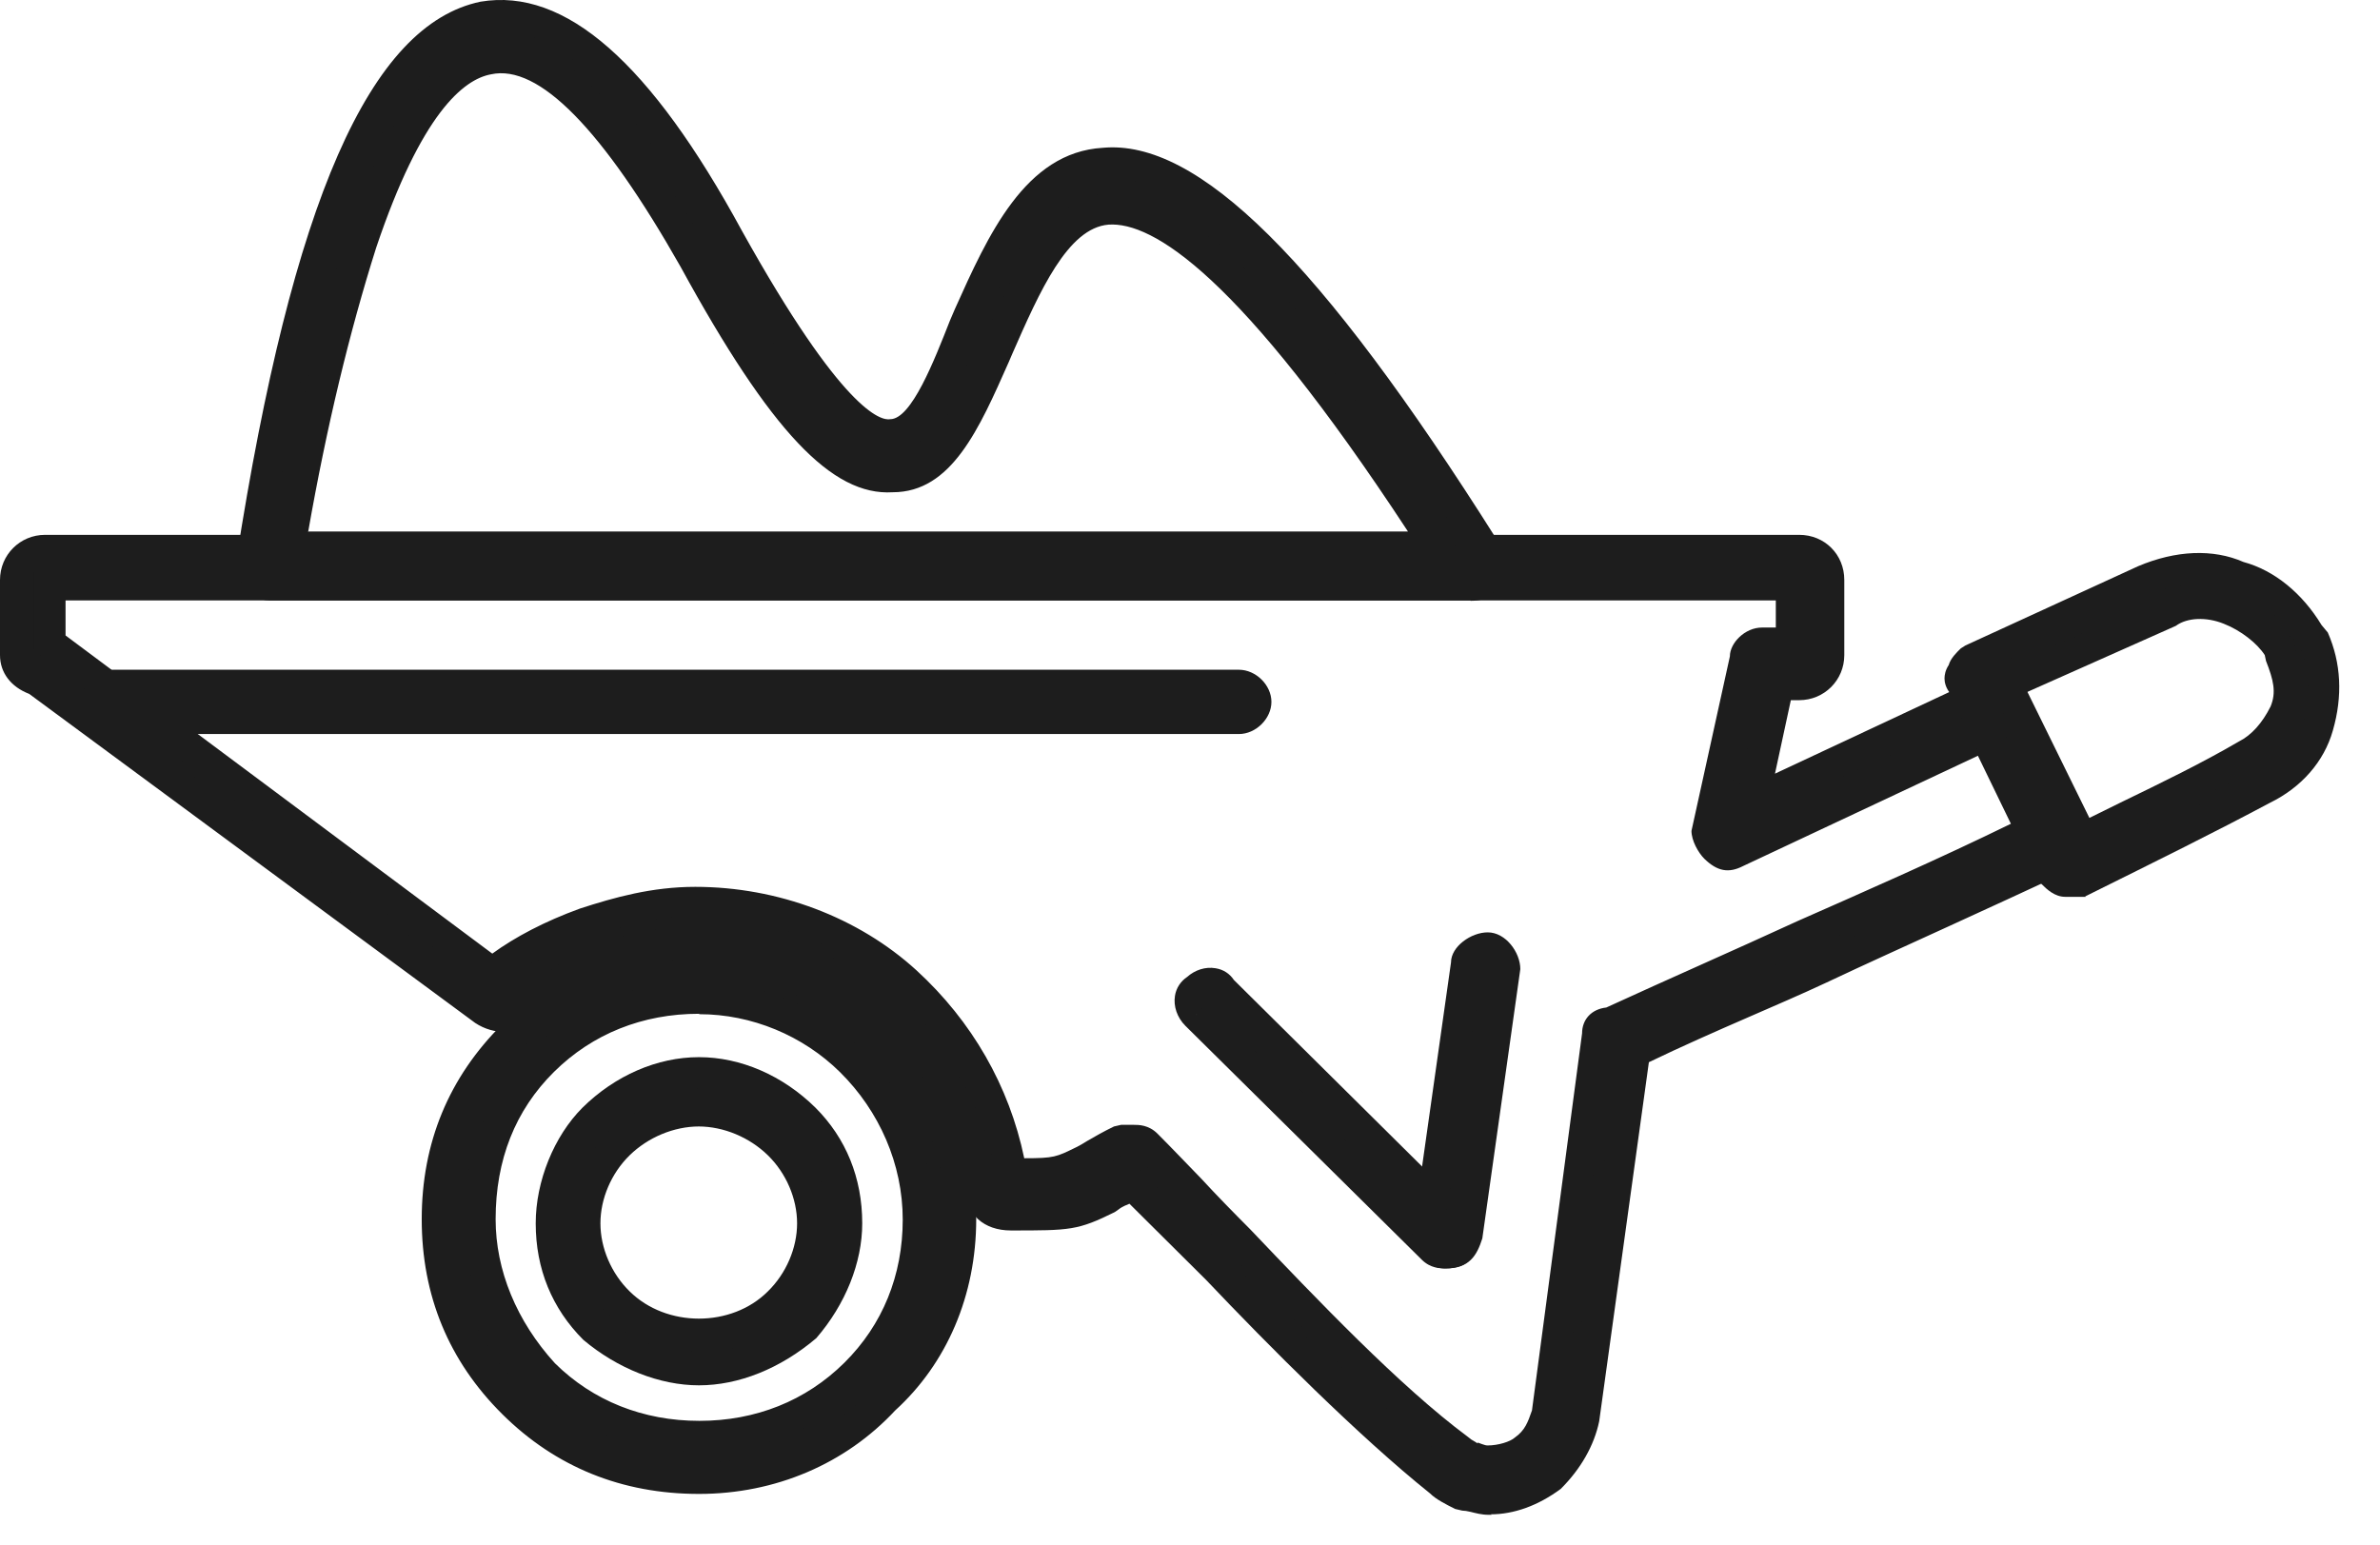 <svg width="57" height="37" viewBox="0 0 57 37" fill="none" xmlns="http://www.w3.org/2000/svg">
<path d="M16.741 32.8C15.831 32.8 14.921 32.4 14.221 31.8C13.511 31.1 13.211 30.2 13.211 29.3C13.211 28.4 13.611 27.4 14.221 26.8C14.931 26.1 15.841 25.7 16.741 25.7C17.641 25.7 18.561 26.1 19.261 26.8C19.971 27.5 20.271 28.4 20.271 29.3C20.271 30.2 19.871 31.1 19.261 31.8C18.551 32.4 17.641 32.8 16.741 32.8ZM16.741 26.6C16.031 26.6 15.331 26.9 14.821 27.4C14.311 27.9 14.011 28.6 14.011 29.3C14.011 30 14.311 30.7 14.821 31.2C15.331 31.7 16.031 32 16.741 32C17.451 32 18.151 31.7 18.661 31.2C19.161 30.7 19.471 30 19.471 29.3C19.471 28.6 19.171 27.9 18.661 27.4C18.151 26.9 17.451 26.6 16.741 26.6Z" fill="#1D1D1D"/>
<path d="M16.74 33.18C15.8 33.18 14.79 32.78 13.97 32.09C13.22 31.34 12.83 30.39 12.83 29.3C12.83 28.29 13.27 27.21 13.95 26.53C14.73 25.76 15.74 25.32 16.74 25.32C17.74 25.32 18.75 25.76 19.53 26.53C20.26 27.26 20.65 28.21 20.65 29.3C20.65 30.24 20.25 31.24 19.55 32.05C18.69 32.78 17.69 33.18 16.74 33.18ZM16.74 26.08C15.94 26.08 15.12 26.44 14.48 27.07C13.94 27.6 13.58 28.5 13.58 29.3C13.58 29.91 13.74 30.8 14.48 31.53C15.14 32.09 15.97 32.42 16.74 32.42C17.51 32.42 18.34 32.09 19.02 31.51C19.56 30.88 19.9 30.05 19.9 29.3C19.9 28.69 19.74 27.8 19 27.07C18.36 26.44 17.54 26.08 16.74 26.08ZM16.74 32.38C15.94 32.38 15.14 32.05 14.56 31.47C13.98 30.89 13.64 30.1 13.64 29.3C13.64 28.5 13.97 27.71 14.56 27.13C15.73 25.97 17.76 25.97 18.93 27.13C19.51 27.71 19.85 28.5 19.85 29.3C19.85 30.1 19.52 30.89 18.93 31.47C18.35 32.05 17.55 32.38 16.75 32.38H16.74ZM16.74 26.98C16.14 26.98 15.52 27.24 15.08 27.67C14.64 28.1 14.38 28.71 14.38 29.3C14.38 29.89 14.64 30.5 15.08 30.93C15.96 31.8 17.52 31.8 18.39 30.93C18.83 30.5 19.09 29.89 19.09 29.3C19.09 28.71 18.83 28.1 18.39 27.67C17.95 27.24 17.33 26.98 16.73 26.98H16.74Z" fill="#1D1D1D"/>
<path d="M16.741 35.401C15.021 35.401 13.511 34.8 12.3 33.6C11.091 32.401 10.48 30.901 10.48 29.201C10.48 27.5 11.091 26 12.3 24.8C13.511 23.601 15.03 23 16.741 23C18.451 23 19.971 23.601 21.18 24.8C22.39 26 23 27.5 23 29.201C23 30.8 22.39 32.401 21.18 33.501C19.971 34.8 18.351 35.401 16.741 35.401ZM16.741 23.901C15.331 23.901 14.011 24.401 13.001 25.401C11.991 26.401 11.491 27.701 11.491 29.201C11.491 30.601 12.101 31.901 13.001 32.901C14.011 33.901 15.32 34.401 16.741 34.401C18.16 34.401 19.471 33.901 20.48 32.901C21.491 31.901 21.991 30.601 21.991 29.201C21.991 27.8 21.381 26.401 20.37 25.401C19.46 24.5 18.151 23.901 16.73 23.901H16.741Z" fill="#1D1D1D"/>
<path d="M16.74 35.781C14.9 35.781 13.31 35.141 12.03 33.871C10.75 32.601 10.1 31.031 10.1 29.201C10.1 27.371 10.75 25.801 12.03 24.531C13.31 23.261 14.89 22.621 16.74 22.621C18.59 22.621 20.17 23.261 21.45 24.531C22.73 25.801 23.38 27.371 23.38 29.201C23.38 31.031 22.67 32.661 21.44 33.781C20.25 35.061 18.57 35.781 16.74 35.781ZM16.74 23.381C15.1 23.381 13.69 23.951 12.56 25.071C11.43 26.191 10.85 27.581 10.85 29.201C10.85 30.821 11.42 32.211 12.56 33.331C13.69 34.451 15.1 35.021 16.74 35.021C18.38 35.021 19.84 34.391 20.91 33.241C22.01 32.241 22.63 30.771 22.63 29.201C22.63 27.631 22.06 26.191 20.92 25.071C19.79 23.951 18.38 23.381 16.74 23.381ZM16.74 34.781C15.19 34.781 13.8 34.221 12.74 33.171C11.69 32.011 11.11 30.611 11.11 29.201C11.11 27.591 11.67 26.191 12.74 25.131C13.8 24.081 15.19 23.521 16.74 23.521C18.19 23.521 19.61 24.111 20.64 25.131C21.74 26.221 22.37 27.701 22.37 29.201C22.37 30.701 21.81 32.111 20.74 33.171C19.68 34.221 18.29 34.781 16.74 34.781ZM16.74 24.281C15.39 24.281 14.19 24.761 13.27 25.671C12.34 26.591 11.87 27.781 11.87 29.201C11.87 30.421 12.37 31.641 13.29 32.651C14.2 33.551 15.4 34.031 16.75 34.031C18.1 34.031 19.3 33.551 20.22 32.641C21.14 31.731 21.62 30.541 21.62 29.211C21.62 27.881 21.06 26.611 20.12 25.681C19.23 24.801 18 24.291 16.75 24.291L16.74 24.281Z" fill="#1D1D1D"/>
<path d="M35.731 35.901C35.664 35.901 35.664 35.901 35.731 35.901C35.431 35.901 35.231 35.801 35.021 35.801C34.821 35.701 34.621 35.601 34.521 35.501C32.901 34.201 30.881 32.201 29.171 30.401C28.461 29.701 27.761 29.001 27.151 28.401C26.851 28.501 26.651 28.601 26.541 28.701C25.731 29.101 25.631 29.101 24.221 29.101C23.821 29.101 23.511 28.901 23.511 28.501C23.311 26.901 22.501 25.401 21.291 24.301C20.081 23.201 18.461 22.601 16.851 22.601C16.041 22.601 15.231 22.701 14.531 23.001C13.821 23.301 13.121 23.701 12.511 24.201C12.311 24.401 11.901 24.401 11.601 24.201L0.891 16.301C0.591 16.201 0.391 16.001 0.391 15.701V13.901C0.391 13.501 0.691 13.201 1.101 13.201H43.111C43.511 13.201 43.821 13.501 43.821 13.901V15.701C43.821 16.101 43.521 16.401 43.111 16.401H42.611L42.001 19.201L47.551 16.601C47.751 16.501 48.061 16.601 48.161 16.801L49.671 19.901C49.771 20.001 49.771 20.101 49.671 20.201C49.671 20.301 49.571 20.401 49.471 20.501C47.551 21.401 45.531 22.301 43.611 23.201C42.091 23.901 40.581 24.501 39.171 25.201L37.961 34.001C37.861 34.501 37.561 35.001 37.151 35.401C36.751 35.701 36.241 35.901 35.741 35.901H35.731ZM27.151 27.301C27.251 27.301 27.351 27.301 27.451 27.401C28.161 28.101 28.861 28.901 29.671 29.701C31.391 31.501 33.311 33.501 34.921 34.701C35.021 34.801 35.121 34.801 35.221 34.901C35.321 34.901 35.421 35.001 35.621 35.001C35.921 35.001 36.331 34.901 36.531 34.701C36.831 34.501 36.931 34.201 37.031 33.901L38.241 24.801C38.241 24.601 38.341 24.501 38.541 24.501C40.061 23.801 41.671 23.101 43.191 22.401C45.011 21.601 46.831 20.801 48.641 19.901L47.531 17.601L41.571 20.401C41.371 20.501 41.271 20.501 41.071 20.301C40.971 20.201 40.871 20.001 40.871 19.901L41.781 15.801C41.781 15.601 41.981 15.401 42.181 15.401H42.891V14.001H1.181V15.401L11.781 23.301C12.391 22.801 13.191 22.401 14.001 22.101C14.911 21.801 15.721 21.601 16.631 21.601C18.551 21.601 20.371 22.301 21.681 23.501C22.991 24.701 23.901 26.301 24.201 28.101C24.941 28.101 25.514 28.001 25.921 27.801C26.121 27.701 26.421 27.501 26.831 27.301H27.131H27.151Z" fill="#1D1D1D"/>
<path d="M35.73 36.281H35.65C35.48 36.281 35.34 36.24 35.22 36.211C35.14 36.191 35.07 36.181 35.02 36.181L34.85 36.141C34.63 36.031 34.39 35.91 34.25 35.77C32.53 34.391 30.38 32.23 28.89 30.66L27.05 28.831C26.87 28.901 26.81 28.951 26.8 28.96L26.7 29.03C25.81 29.471 25.63 29.471 24.21 29.471C23.56 29.471 23.13 29.081 23.13 28.491C22.94 27.041 22.2 25.631 21.03 24.57C19.91 23.55 18.38 22.971 16.84 22.971C15.96 22.971 15.25 23.09 14.66 23.34C13.93 23.651 13.26 24.05 12.73 24.48C12.42 24.78 11.83 24.8 11.38 24.5L0.7 16.62C0.26 16.451 0 16.11 0 15.691V13.89C0 13.29 0.48 12.81 1.08 12.81H43.09C43.7 12.81 44.17 13.28 44.17 13.89V15.691C44.17 16.291 43.69 16.77 43.09 16.77H42.89L42.51 18.53L47.38 16.25C47.76 16.07 48.29 16.241 48.48 16.62L49.97 19.68C50.08 19.811 50.11 19.951 50.11 20.041C50.11 20.12 50.09 20.241 50.01 20.36C49.96 20.53 49.83 20.66 49.72 20.761L49.61 20.831C48.64 21.28 47.65 21.741 46.66 22.191C45.68 22.64 44.7 23.081 43.75 23.53C43.13 23.82 42.5 24.09 41.88 24.36C41.05 24.721 40.26 25.07 39.49 25.441L38.3 34.041C38.18 34.62 37.86 35.181 37.38 35.66C36.84 36.06 36.26 36.27 35.7 36.27L35.73 36.281ZM35.12 35.431C35.21 35.431 35.3 35.461 35.39 35.48C35.85 35.581 36.44 35.461 36.92 35.1C37.25 34.77 37.5 34.331 37.58 33.931L38.81 24.96L38.99 24.87C39.83 24.451 40.69 24.081 41.6 23.691C42.21 23.421 42.83 23.16 43.45 22.87C44.4 22.421 45.38 21.971 46.36 21.53C47.33 21.09 48.3 20.651 49.24 20.201C49.27 20.171 49.3 20.14 49.3 20.131V20.041L47.8 16.98C47.8 16.98 47.72 16.951 47.69 16.951L41.44 19.87L42.27 16.03H43.08C43.28 16.03 43.41 15.9 43.41 15.7V13.9C43.41 13.71 43.27 13.57 43.08 13.57H1.07C1 13.57 0.93 13.591 0.88 13.62H43.26V15.771L42.18 15.81L42.14 15.87L41.25 19.89C41.25 19.89 41.31 20 41.33 20.02C41.38 20.07 41.41 20.09 41.41 20.09L47.71 17.09L49.14 20.061L48.81 20.221C46.99 21.12 45.13 21.941 43.34 22.73C42.58 23.081 41.8 23.43 41.02 23.78C40.24 24.131 39.46 24.48 38.7 24.831L38.6 24.86L37.4 33.931C37.27 34.321 37.14 34.721 36.73 34.99C36.48 35.24 35.96 35.35 35.61 35.35C35.42 35.35 35.28 35.291 35.2 35.261H35.05L34.95 35.141C34.83 35.081 34.74 35.031 34.65 34.941C33.01 33.73 31 31.62 29.39 29.93C28.98 29.52 28.59 29.11 28.21 28.71C27.86 28.34 27.52 27.98 27.18 27.64H26.93C26.74 27.75 26.57 27.851 26.42 27.93C26.29 28 26.18 28.07 26.09 28.11C25.41 28.451 25.34 28.451 24.21 28.451H23.89L23.84 28.14C23.55 26.451 22.72 24.93 21.43 23.75C20.18 22.601 18.43 21.951 16.63 21.951C15.71 21.951 14.88 22.18 14.12 22.43C13.26 22.75 12.53 23.14 12.02 23.561L11.79 23.75L0.8 15.56V13.681C0.76 13.73 0.74 13.8 0.74 13.88V15.681C0.74 15.681 0.74 15.841 0.99 15.921L1.09 15.97L11.8 23.87C11.96 23.98 12.17 23.96 12.22 23.91C12.84 23.401 13.55 22.971 14.36 22.631C15.04 22.34 15.85 22.201 16.83 22.201C18.56 22.201 20.27 22.86 21.53 24C22.83 25.18 23.66 26.75 23.87 28.43C23.87 28.541 23.87 28.701 24.2 28.701C25.57 28.701 25.62 28.701 26.31 28.36C26.46 28.23 26.69 28.12 27.01 28.02L27.23 27.951L29.41 30.11C30.9 31.671 33.02 33.8 34.73 35.181C34.8 35.251 34.97 35.34 35.1 35.401L35.12 35.431ZM35.39 34.55C35.39 34.55 35.47 34.581 35.5 34.59C35.56 34.611 35.59 34.62 35.63 34.62C35.88 34.62 36.17 34.531 36.28 34.431C36.52 34.261 36.59 34.071 36.69 33.781L37.89 24.75C37.89 24.421 38.11 24.171 38.47 24.131C39.21 23.791 39.97 23.451 40.73 23.11C41.51 22.761 42.29 22.41 43.05 22.061C44.73 21.32 46.46 20.561 48.16 19.73L47.37 18.101L41.75 20.741C41.4 20.921 41.13 20.87 40.82 20.57C40.67 20.421 40.51 20.131 40.51 19.901L41.43 15.72C41.43 15.4 41.79 15.03 42.2 15.03H42.53V14.38H1.57V15.22L11.79 22.84C12.34 22.441 13.04 22.07 13.89 21.761C14.72 21.491 15.62 21.241 16.65 21.241C18.63 21.241 20.56 21.971 21.95 23.241C23.28 24.46 24.17 26.011 24.53 27.741C25.25 27.741 25.3 27.71 25.77 27.48C25.85 27.441 25.94 27.39 26.05 27.32C26.22 27.221 26.43 27.101 26.68 26.98L26.85 26.941H27.15C27.27 26.941 27.51 26.941 27.72 27.151C28.06 27.491 28.41 27.86 28.77 28.23C29.14 28.631 29.53 29.03 29.94 29.441C31.54 31.12 33.52 33.2 35.15 34.41L35.24 34.48C35.24 34.48 35.33 34.531 35.39 34.571V34.55Z" fill="#1D1D1D"/>
<path d="M34.62 30C34.52 30 34.42 30 34.32 29.9L28.66 24.3C28.46 24.1 28.46 23.8 28.66 23.7C28.86 23.5 29.17 23.5 29.27 23.7L34.93 29.3C35.13 29.5 35.13 29.8 34.93 29.9C34.93 30 34.73 30 34.63 30H34.62Z" fill="#1D1D1D"/>
<path d="M34.62 30.38C34.5 30.38 34.26 30.38 34.05 30.17L28.39 24.57C28.19 24.37 28.1 24.1 28.14 23.85C28.17 23.66 28.28 23.5 28.43 23.4C28.62 23.23 28.87 23.15 29.11 23.19C29.3 23.22 29.45 23.32 29.55 23.47L35.17 29.04C35.37 29.24 35.46 29.51 35.42 29.76C35.39 29.91 35.32 30.05 35.21 30.15C35.13 30.27 34.96 30.38 34.6 30.38H34.62ZM28.92 24.04L34.58 29.64H34.62C34.62 29.64 34.62 29.64 34.63 29.64L34.75 29.58H34.65L28.92 23.88L28.82 24.05L28.65 24.31L28.91 24.04H28.92Z" fill="#1D1D1D"/>
<path d="M34.621 30.001C34.321 30.001 34.121 29.701 34.221 29.501L35.131 23.101C35.131 22.901 35.431 22.701 35.631 22.701C35.831 22.701 36.031 23.001 36.031 23.201L35.121 29.601C35.021 29.901 34.921 30.001 34.621 30.001Z" fill="#1D1D1D"/>
<path d="M34.621 30.381C34.341 30.381 34.071 30.231 33.921 29.991C33.801 29.801 33.781 29.591 33.851 29.401L34.751 23.051C34.751 22.671 35.231 22.331 35.631 22.331C36.061 22.331 36.411 22.811 36.411 23.211L35.501 29.661C35.371 30.071 35.191 30.381 34.621 30.381ZM35.571 23.071C35.571 23.071 35.511 23.141 35.491 23.171L34.551 29.681L34.621 29.641C34.681 29.641 34.711 29.641 34.721 29.641C34.721 29.641 34.741 29.601 34.771 29.501L35.661 23.171C35.661 23.171 35.601 23.111 35.571 23.091V23.071Z" fill="#1D1D1D"/>
<path d="M35.221 14H6.441C6.341 14 6.141 13.9 6.141 13.8C6.041 13.7 6.041 13.6 6.041 13.4C7.351 5 9.171 0.9 11.601 0.4C13.421 0.1 15.341 1.8 17.461 5.7C19.681 9.7 20.791 10.5 21.401 10.4C22.111 10.4 22.611 9.1 23.121 7.8C23.931 6 24.741 4 26.451 3.9C28.571 3.7 31.501 6.7 35.541 13.1C35.641 13.2 35.641 13.4 35.541 13.6C35.541 14 35.441 14 35.241 14H35.221ZM6.941 13.1H34.411C30.881 7.6 28.251 4.9 26.531 5C25.321 5.1 24.611 6.7 23.901 8.3C23.191 9.9 22.591 11.4 21.381 11.4C20.071 11.5 18.651 9.9 16.631 6.2C14.711 2.8 13.101 1.1 11.681 1.4C10.571 1.6 9.561 3.1 8.651 5.8C8.041 7.7 7.441 10.1 6.931 13.1H6.941Z" fill="#1D1D1D"/>
<path d="M35.22 14.38H6.44C6.24 14.38 5.91 14.251 5.8 13.991C5.66 13.8 5.66 13.601 5.66 13.411C7 4.82 8.86 0.59 11.51 0.04C13.54 -0.3 15.58 1.5 17.77 5.53C20.18 9.86 21.1 10.081 21.32 10.04C21.83 10.04 22.38 8.62 22.75 7.68L22.87 7.4C23.66 5.64 24.55 3.65 26.41 3.54C28.68 3.33 31.61 6.21 35.84 12.911C35.99 13.05 36.03 13.37 35.9 13.7C35.88 14.181 35.67 14.39 35.22 14.39V14.38ZM6.46 13.62H35.15C35.15 13.62 35.15 13.62 35.15 13.611L35.19 13.441C35.22 13.37 35.23 13.331 35.23 13.32C31.26 7.06 28.43 4.11 26.48 4.29C25.06 4.37 24.3 6.07 23.57 7.71L23.45 7.97C22.89 9.41 22.36 10.79 21.39 10.79C20.76 10.89 19.65 10.441 17.12 5.9C15.13 2.24 13.3 0.51 11.65 0.79C9.39 1.26 7.66 5.41 6.4 13.48C6.4 13.48 6.4 13.56 6.4 13.581L6.45 13.63L6.46 13.62ZM35.1 13.48H6.5L6.57 13.04C7.03 10.331 7.61 7.86 8.3 5.69C9.28 2.78 10.37 1.26 11.62 1.03C13.17 0.7 14.83 2.24 16.96 6.01C18.9 9.56 20.21 11.111 21.35 11.021C22.29 11.021 22.84 9.78 23.47 8.35L23.56 8.14C24.3 6.47 25.06 4.74 26.5 4.62C28.43 4.5 31.08 7.22 34.72 12.89L35.09 13.47L35.1 13.48ZM7.39 12.73H33.72C29.68 6.57 27.6 5.31 26.55 5.38C25.57 5.46 24.9 6.98 24.25 8.46L24.16 8.67C23.45 10.271 22.79 11.79 21.38 11.79C19.93 11.88 18.46 10.341 16.3 6.39C14.43 3.09 12.9 1.53 11.76 1.78C11.1 1.9 10.09 2.72 9.01 5.93C8.37 7.95 7.82 10.23 7.38 12.741L7.39 12.73Z" fill="#1D1D1D"/>
<path d="M49.56 21.1H49.46C49.36 21.1 49.26 21 49.16 20.9L47.04 16.4C46.94 16.3 46.94 16.2 47.04 16.1C47.04 16 47.14 15.9 47.24 15.8L51.38 13.9C52.09 13.6 52.9 13.5 53.6 13.8C54.31 14 54.91 14.5 55.32 15.2L55.42 15.3C55.72 16 55.72 16.7 55.52 17.4C55.32 18.1 54.81 18.6 54.21 18.9C52.9 19.6 51.48 20.3 49.87 21.1H49.57H49.56ZM48.05 16.4L49.87 20.1C51.28 19.4 52.6 18.8 53.81 18.1C54.21 17.9 54.52 17.5 54.72 17.1C54.92 16.6 54.82 16.2 54.62 15.7V15.6C54.42 15.2 53.91 14.8 53.41 14.6C52.91 14.4 52.3 14.4 51.89 14.7L48.05 16.4Z" fill="#1D1D1D"/>
<path d="M49.95 21.48H49.46C49.21 21.48 49.02 21.3 48.89 21.17L48.81 21.06L46.71 16.61C46.6 16.48 46.57 16.34 46.57 16.25C46.57 16.17 46.59 16.05 46.67 15.93C46.72 15.76 46.86 15.63 46.96 15.53L47.07 15.46L51.21 13.56C52.11 13.18 53 13.14 53.73 13.46C54.47 13.66 55.14 14.21 55.6 14.97L55.75 15.15C56.07 15.88 56.11 16.67 55.87 17.5C55.66 18.24 55.12 18.86 54.36 19.23C53.05 19.93 51.65 20.62 50.02 21.43L49.94 21.47L49.95 21.48ZM49.47 20.68C49.47 20.68 49.53 20.73 49.54 20.74L49.56 20.72H49.78C51.37 19.93 52.75 19.25 54.03 18.56C54.44 18.36 54.96 17.98 55.16 17.29C55.35 16.65 55.33 16.06 55.1 15.51L54.99 15.38C54.63 14.76 54.1 14.32 53.5 14.15C52.91 13.9 52.22 13.94 51.53 14.23L47.46 16.1C47.46 16.1 47.41 16.16 47.4 16.17V16.26L49.48 20.66L49.47 20.68ZM49.7 20.6L47.54 16.21L51.73 14.35C52.14 14.03 52.86 13.98 53.53 14.24C54.15 14.48 54.7 14.95 54.94 15.42L54.98 15.62C55.16 16.09 55.31 16.6 55.05 17.23C54.84 17.65 54.5 18.16 53.96 18.43C53.07 18.95 52.1 19.42 51.08 19.91L49.68 20.6H49.7ZM48.56 16.58L50.04 19.59L50.77 19.23C51.78 18.74 52.73 18.28 53.62 17.76C53.92 17.61 54.18 17.32 54.38 16.92C54.52 16.58 54.45 16.29 54.27 15.83L54.24 15.69C54.06 15.41 53.67 15.1 53.26 14.94C52.84 14.77 52.38 14.79 52.11 14.99L48.56 16.57V16.58Z" fill="#1D1D1D"/>
<path d="M29.669 17.2H2.699C2.499 17.2 2.299 17 2.299 16.8C2.299 16.6 2.499 16.4 2.699 16.4H29.669C29.869 16.4 30.069 16.6 30.069 16.8C30.069 17 29.869 17.2 29.669 17.2Z" fill="#1D1D1D"/>
<path d="M29.67 17.581H2.71C2.3 17.581 1.93 17.21 1.93 16.811C1.93 16.41 2.3 16.041 2.71 16.041H29.67C30.08 16.041 30.45 16.41 30.45 16.811C30.45 17.21 30.08 17.581 29.67 17.581Z" fill="#1D1D1D"/>
</svg>
